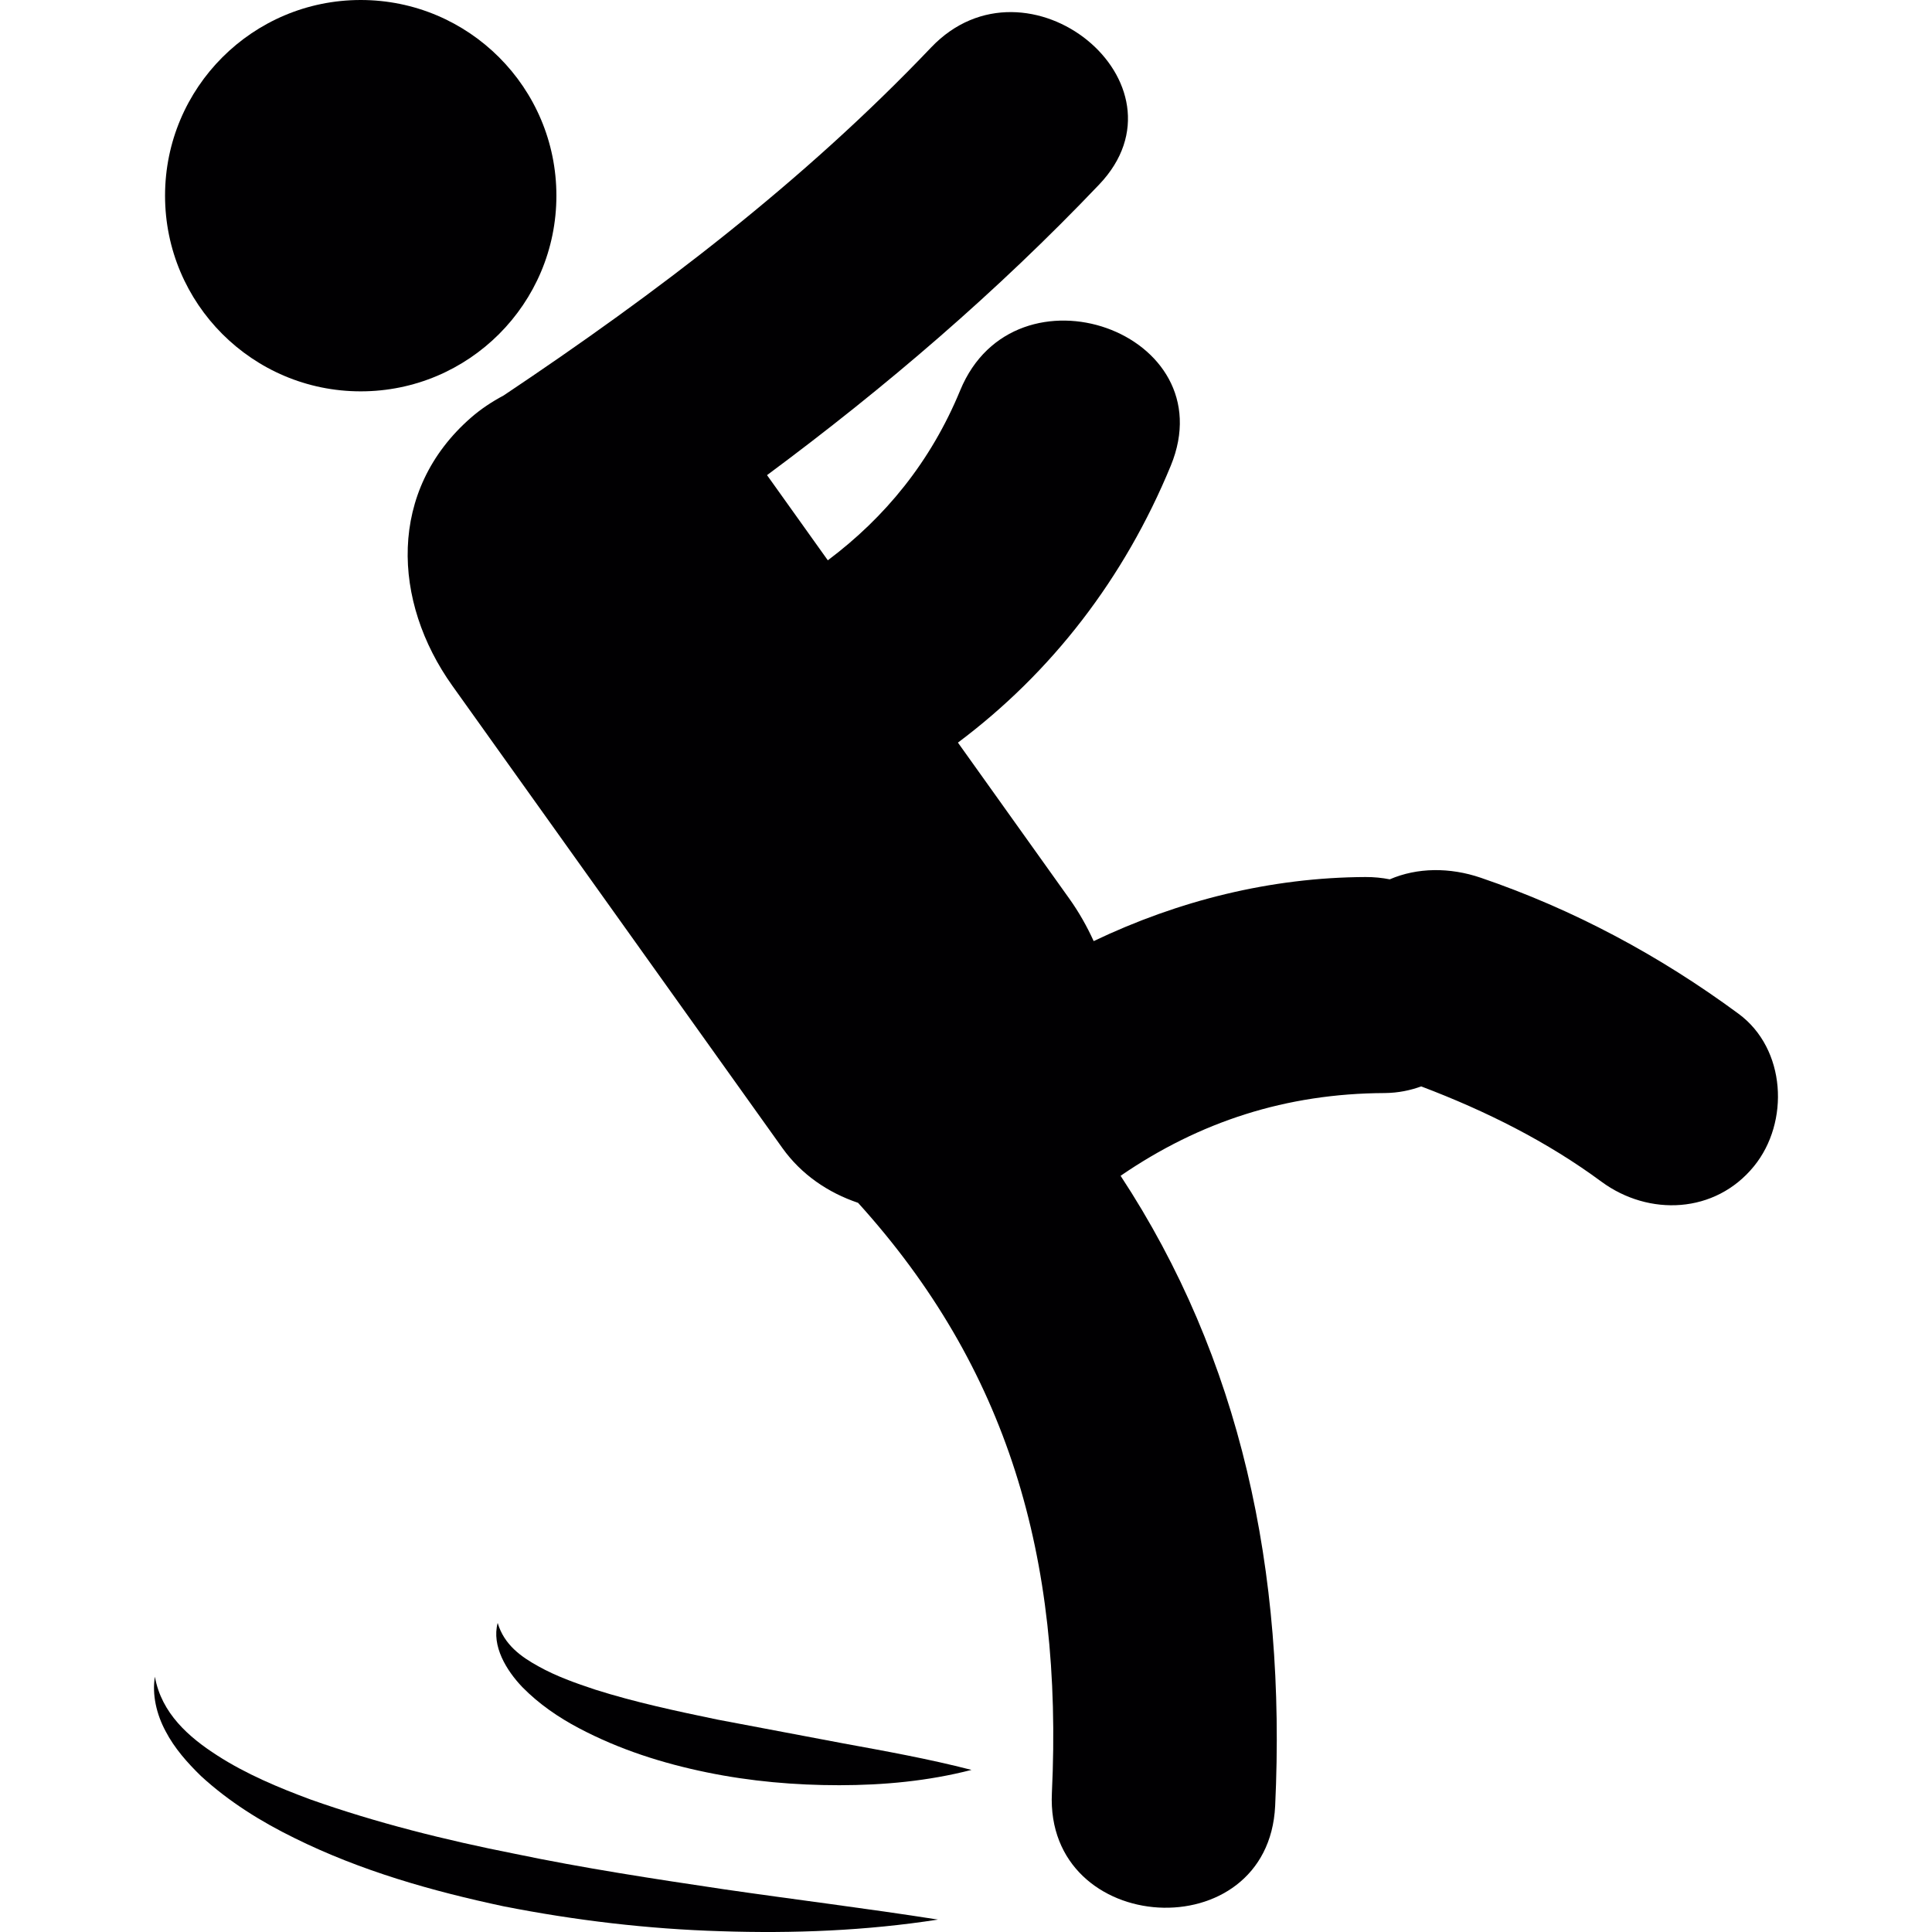 <?xml version="1.0" encoding="iso-8859-1"?>
<!-- Generator: Adobe Illustrator 18.1.1, SVG Export Plug-In . SVG Version: 6.00 Build 0)  -->
<svg version="1.1" id="Capa_1" xmlns="http://www.w3.org/2000/svg" xmlns:xlink="http://www.w3.org/1999/xlink" x="0px" y="0px"
	 viewBox="0 0 58.797 58.797" style="enable-background:new 0 0 58.797 58.797;" xml:space="preserve">
<g>
	<g>
		<circle style="fill:#010002;" cx="10.978" cy="5.955" r="5.955"/>
		<path style="fill:#010002;" d="M52.909,30.852c-2.402-1.771-5.021-3.176-7.844-4.139c-0.943-0.322-1.934-0.313-2.77,0.048
			c-0.232-0.046-0.479-0.071-0.738-0.07c-2.885,0.012-5.697,0.718-8.273,1.95c-0.203-0.446-0.449-0.883-0.745-1.297
			c-1.128-1.581-2.257-3.163-3.386-4.744c2.852-2.135,5.064-4.997,6.477-8.426c1.676-4.07-4.744-6.334-6.408-2.295
			c-0.898,2.178-2.287,3.866-4.029,5.173c-0.617-0.864-1.233-1.728-1.85-2.592c3.6-2.669,6.996-5.576,10.106-8.842
			c2.937-3.081-2.188-7.242-5.111-4.175c-3.886,4.08-8.339,7.469-13.012,10.593c-0.357,0.19-0.693,0.413-0.99,0.672
			c-2.544,2.217-2.402,5.595-0.569,8.163c3.347,4.689,6.696,9.379,10.043,14.067c0.581,0.813,1.395,1.36,2.304,1.668
			c4.545,5.021,6.239,10.776,5.898,17.964c-0.209,4.38,6.586,4.775,6.795,0.391c0.34-7.173-1.057-13.627-4.704-19.178
			c2.409-1.652,5.043-2.505,8.036-2.518c0.423-0.004,0.785-0.084,1.113-0.202c1.986,0.752,3.844,1.688,5.484,2.899
			c1.443,1.062,3.464,0.979,4.643-0.47C54.469,34.154,54.36,31.92,52.909,30.852z"/>
		<path style="fill:#010002;" d="M15.654,56.414c-2.107-0.417-4.193-0.938-6.194-1.646c-0.993-0.368-1.973-0.779-2.85-1.345
			c-0.865-0.555-1.698-1.283-1.896-2.396c-0.09,0.551,0.05,1.147,0.326,1.66c0.271,0.521,0.663,0.96,1.075,1.362
			c0.851,0.783,1.83,1.39,2.843,1.887c2.031,1.006,4.198,1.617,6.372,2.08c2.183,0.429,4.39,0.691,6.603,0.757
			c2.21,0.073,4.423-0.013,6.613-0.354c-2.188-0.343-4.351-0.608-6.5-0.92C19.897,57.179,17.76,56.854,15.654,56.414z"/>
		<path style="fill:#010002;" d="M21.83,52.332c-1.259-0.261-2.51-0.529-3.712-0.91c-0.596-0.197-1.191-0.408-1.726-0.707
			c-0.534-0.293-1.05-0.66-1.246-1.324c-0.189,0.703,0.266,1.447,0.75,1.953c0.509,0.518,1.101,0.922,1.719,1.248
			c1.236,0.655,2.557,1.072,3.89,1.346c1.334,0.275,2.688,0.392,4.036,0.392c1.349-0.001,2.7-0.125,4.025-0.466
			c-1.324-0.341-2.622-0.572-3.913-0.809L21.83,52.332z"/>
	</g>
</g>
<g>
</g>
<g>
</g>
<g>
</g>
<g>
</g>
<g>
</g>
<g>
</g>
<g>
</g>
<g>
</g>
<g>
</g>
<g>
</g>
<g>
</g>
<g>
</g>
<g>
</g>
<g>
</g>
<g>
</g>
</svg>
